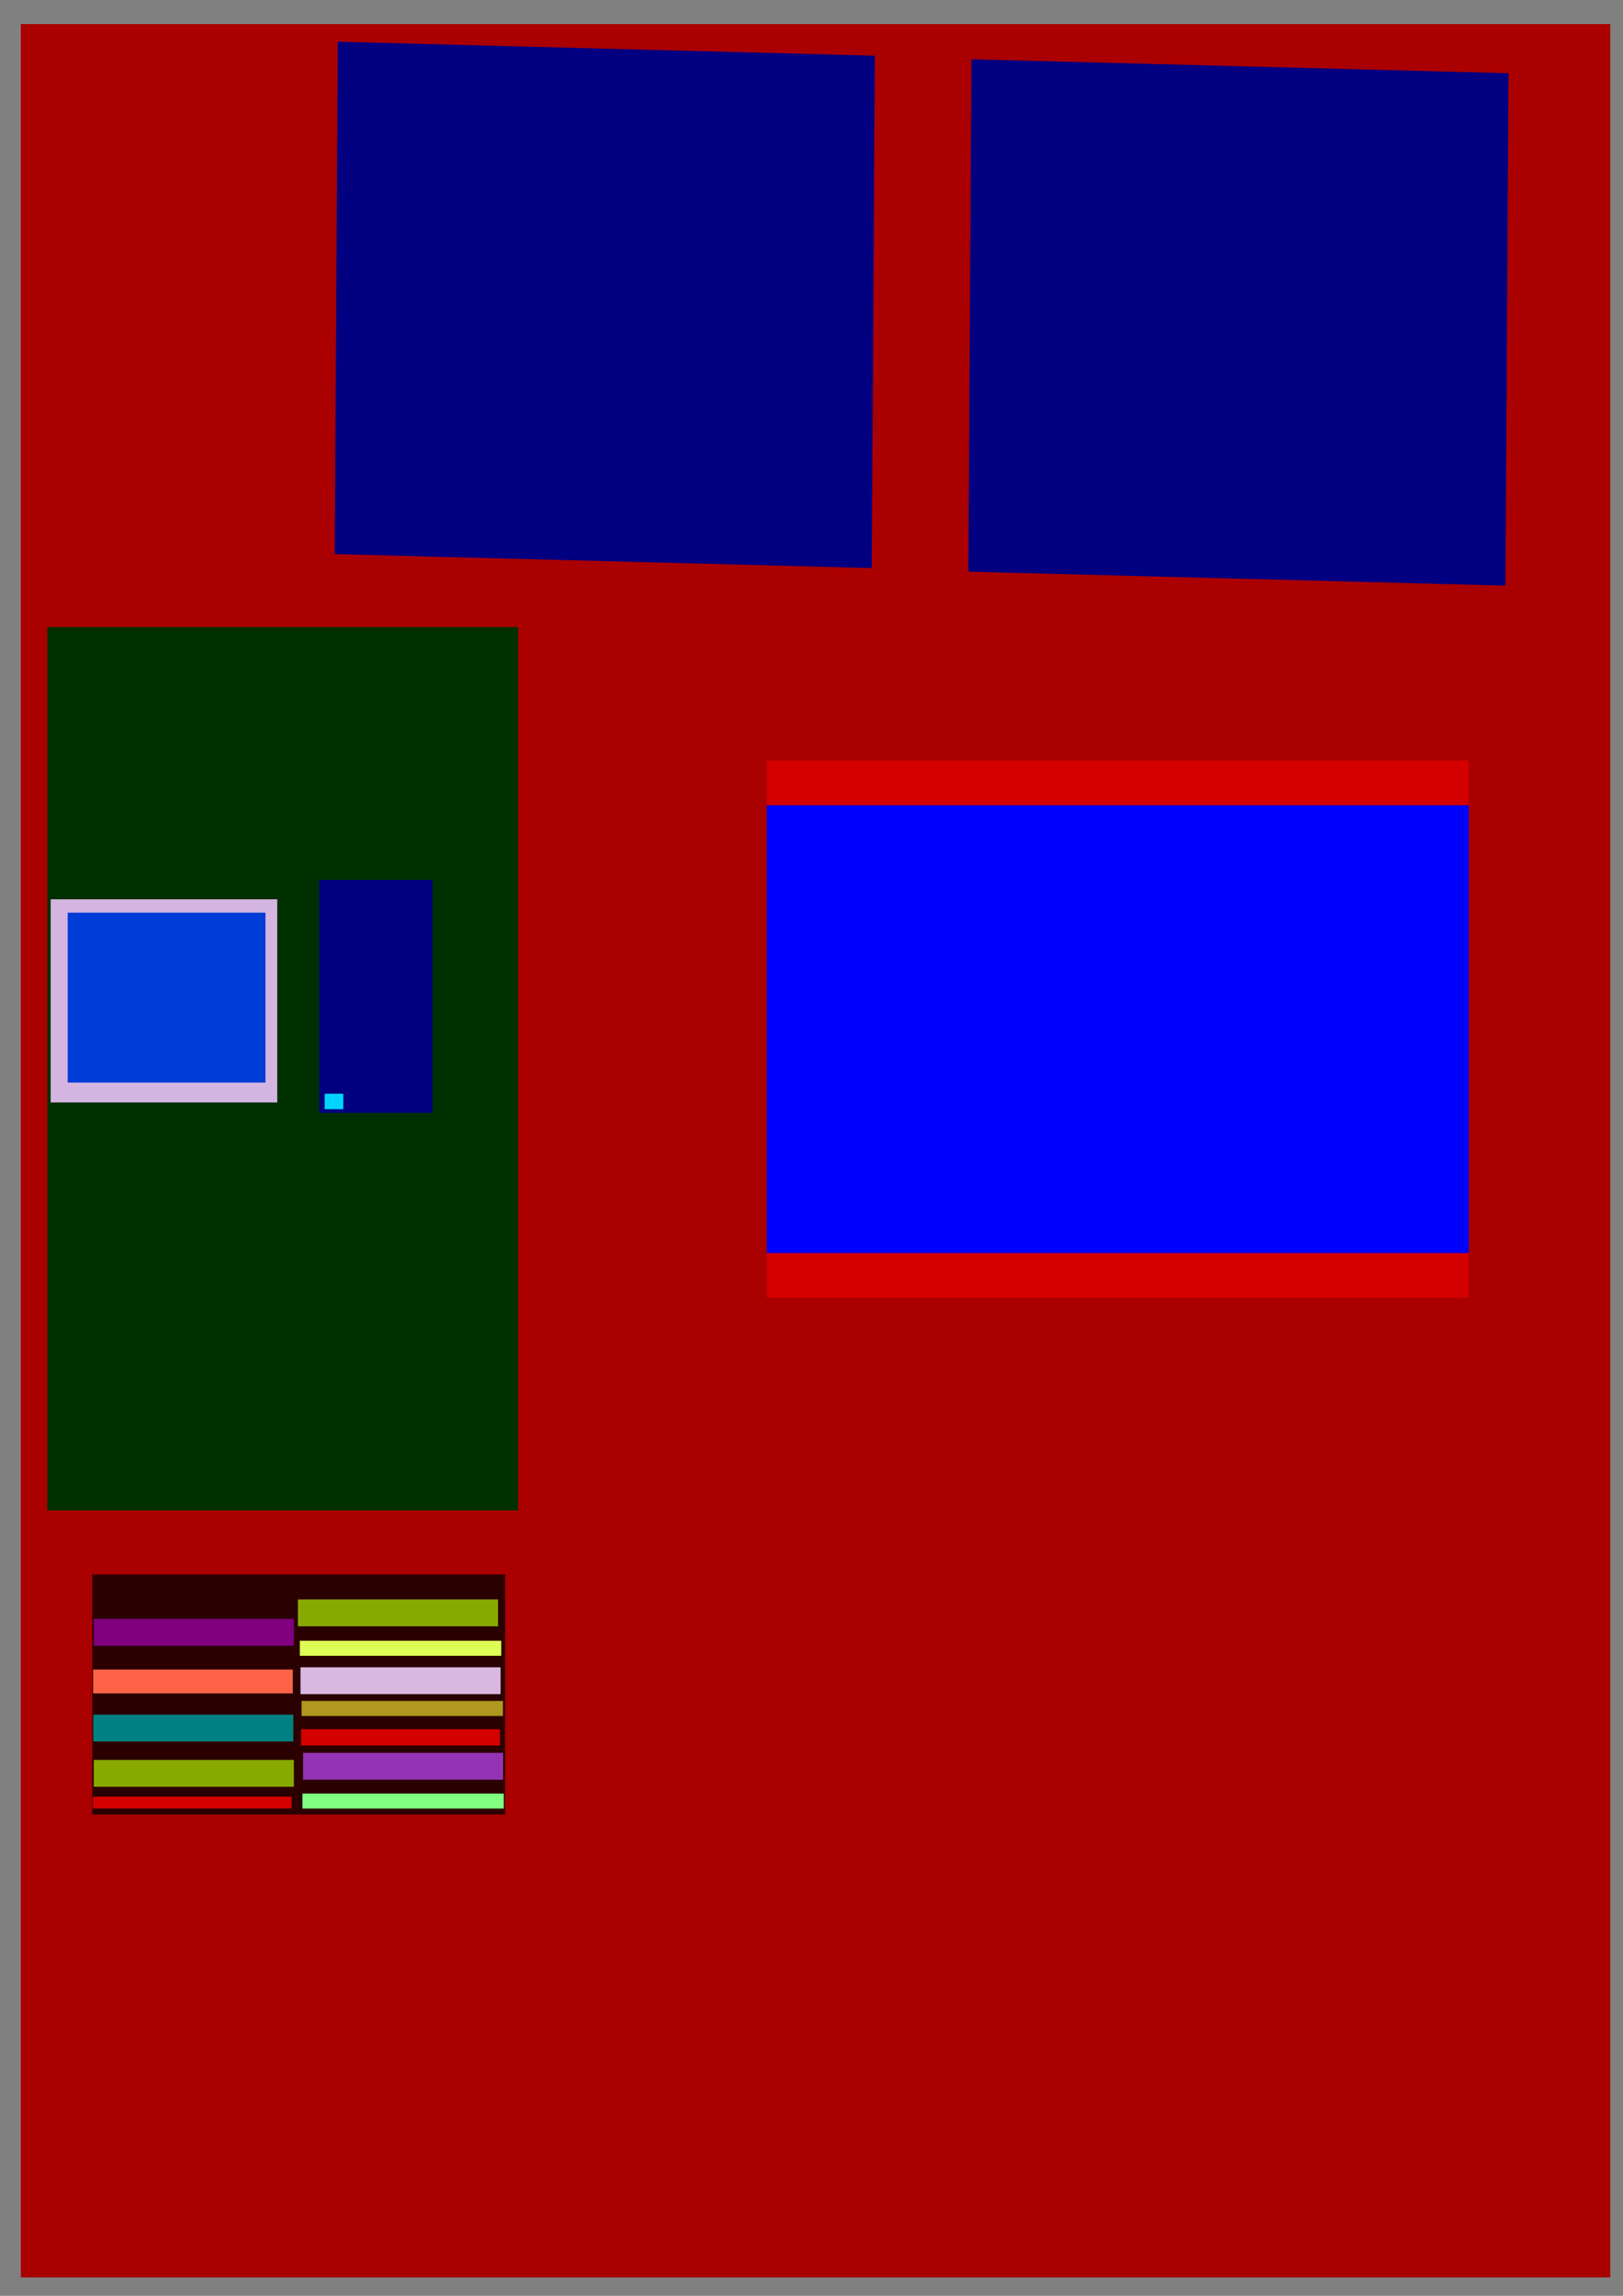 <?xml version="1.0" encoding="UTF-8" standalone="no"?>
<!-- Created with Inkscape (http://www.inkscape.org/) -->

<svg
   width="210mm"
   height="297mm"
   viewBox="0 0 210 297"
   version="1.1"
   id="svg81"
   inkscape:version="1.1 (c68e22c387, 2021-05-23)"
   sodipodi:docname="Scene 1.svg"
   xmlns:inkscape="http://www.inkscape.org/namespaces/inkscape"
   xmlns:sodipodi="http://sodipodi.sourceforge.net/DTD/sodipodi-0.dtd"
   xmlns="http://www.w3.org/2000/svg"
   xmlns:svg="http://www.w3.org/2000/svg">
  <rect x="0" y="0" width="210" height="297" fill="#808080" stroke="none"/>
  <sodipodi:namedview
     id="namedview83"
     pagecolor="#505050"
     bordercolor="#eeeeee"
     borderopacity="1"
     inkscape:pageshadow="0"
     inkscape:pageopacity="0"
     inkscape:pagecheckerboard="0"
     inkscape:document-units="mm"
     showgrid="false"
     inkscape:zoom="0.25575084"
     inkscape:cx="-1792.7605"
     inkscape:cy="909.08792"
     inkscape:window-width="1920"
     inkscape:window-height="1001"
     inkscape:window-x="-9"
     inkscape:window-y="-9"
     inkscape:window-maximized="1"
     inkscape:current-layer="layer1" />
  <defs
     id="defs78" />
  <g
     inkscape:label="Layer 1"
     inkscape:groupmode="layer"
     id="layer1">
    <rect
       style="fill:#aa0000;stroke-width:0.273"
       id="rect55"
       width="205.656"
       height="291.511"
       x="2.695"
       y="3.11" />
    <rect
       style="fill:#2b0000;stroke-width:0.487"
       id="rect455"
       width="53.428"
       height="31.048"
       x="11.933"
       y="203.685" />
    <rect
       style="fill:#80ff80;stroke-width:0.487"
       id="rect572-9-5"
       width="26.06"
       height="1.943"
       x="39.13"
       y="232.027"
       ry="0" />
    <rect
       style="fill:#9434b4;stroke-width:0.487"
       id="rect545-6"
       width="25.891"
       height="3.474"
       x="39.215"
       y="226.758"
       ry="0" />
    <rect
       style="fill:#d40000;stroke-width:0.487"
       id="rect596-6"
       width="25.746"
       height="2.105"
       x="38.954"
       y="223.703" />
    <rect
       style="fill:#b09820;stroke-width:0.487"
       id="rect572-3"
       width="26.06"
       height="1.943"
       x="39.019"
       y="220.043"
       ry="0" />
    <rect
       style="fill:#d8b8e0;stroke-width:0.487"
       id="rect545-1-5"
       width="25.891"
       height="3.474"
       x="38.882"
       y="215.69"
       ry="0" />
    <rect
       style="fill:#ddff55;stroke-width:0.487"
       id="rect572-6"
       width="26.06"
       height="1.943"
       x="38.797"
       y="212.258"
       ry="0" />
    <rect
       style="fill:#88aa00;stroke-width:0.487"
       id="rect545-7-7"
       width="25.891"
       height="3.474"
       x="38.549"
       y="206.913"
       ry="0" />
    <rect
       style="fill:#d40000;stroke-width:0.487"
       id="rect572-9"
       width="25.71"
       height="1.533"
       x="12.025"
       y="232.425"
       ry="0" />
    <rect
       style="fill:#88aa00;stroke-width:0.487"
       id="rect545-7"
       width="25.891"
       height="3.474"
       x="12.129"
       y="227.674"
       ry="0" />
    <rect
       style="fill:#800080;stroke-width:0.487"
       id="rect545-1"
       width="25.891"
       height="3.474"
       x="12.129"
       y="209.431"
       ry="0" />
    <rect
       style="fill:#008080;stroke-width:0.487"
       id="rect545"
       width="25.891"
       height="3.474"
       x="12.061"
       y="221.816"
       ry="0" />
    <rect
       style="fill:#003000;stroke-width:0.497"
       id="rect1357"
       width="60.925"
       height="114.269"
       x="6.114"
       y="81.124" />
    <rect
       style="fill:#000080;stroke-width:0.498"
       id="rect1545"
       width="14.656"
       height="30.14"
       x="41.295"
       y="113.817" />
    <rect
       style="fill:#00d4fc;stroke-width:0.72"
       id="rect1683"
       width="2.402"
       height="2.006"
       x="42.013"
       y="141.487" />
    <rect
       style="fill:#d4b4e0;stroke-width:0.536"
       id="rect1425"
       width="29.313"
       height="26.277"
       x="6.558"
       y="116.342" />
    <rect
       style="fill:#003cd8;stroke-width:0.548"
       id="rect1493"
       width="25.587"
       height="21.979"
       x="8.758"
       y="118.068" />
    <rect
       style="fill:#d40000;stroke-width:0.176"
       id="rect289-1-1"
       width="90.816"
       height="5.781"
       x="99.222"
       y="162.096"
       ry="0.083" />
    <rect
       style="fill:#d40000;stroke-width:0.176"
       id="rect289-1"
       width="90.816"
       height="5.781"
       x="99.222"
       y="98.398"
       ry="0.083" />
    <rect
       style="fill:#0000ff;stroke-width:0.242"
       id="rect265"
       width="90.816"
       height="57.917"
       x="99.222"
       y="104.179"
       inkscape:transform-center-x="4.3891628"
       inkscape:transform-center-y="-1.0972907" />
    <rect
       style="fill:#000080;stroke-width:0.218"
       id="rect363-3-5"
       width="69.485"
       height="66.283"
       x="43.735"
       y="4.262"
       transform="matrix(1,0.026,-0.006,1,0,0)" />
    <rect
       style="fill:#000080;stroke-width:0.218"
       id="rect363-3-5-2"
       width="69.485"
       height="66.283"
       x="125.724"
       y="4.399"
       transform="matrix(1,0.026,-0.006,1,0,0)" />
    <rect
       style="fill:#ff6347;stroke-width:0.265"
       id="rect732"
       width="25.832"
       height="3.086"
       x="12.047"
       y="215.983" />
  </g>
</svg>
